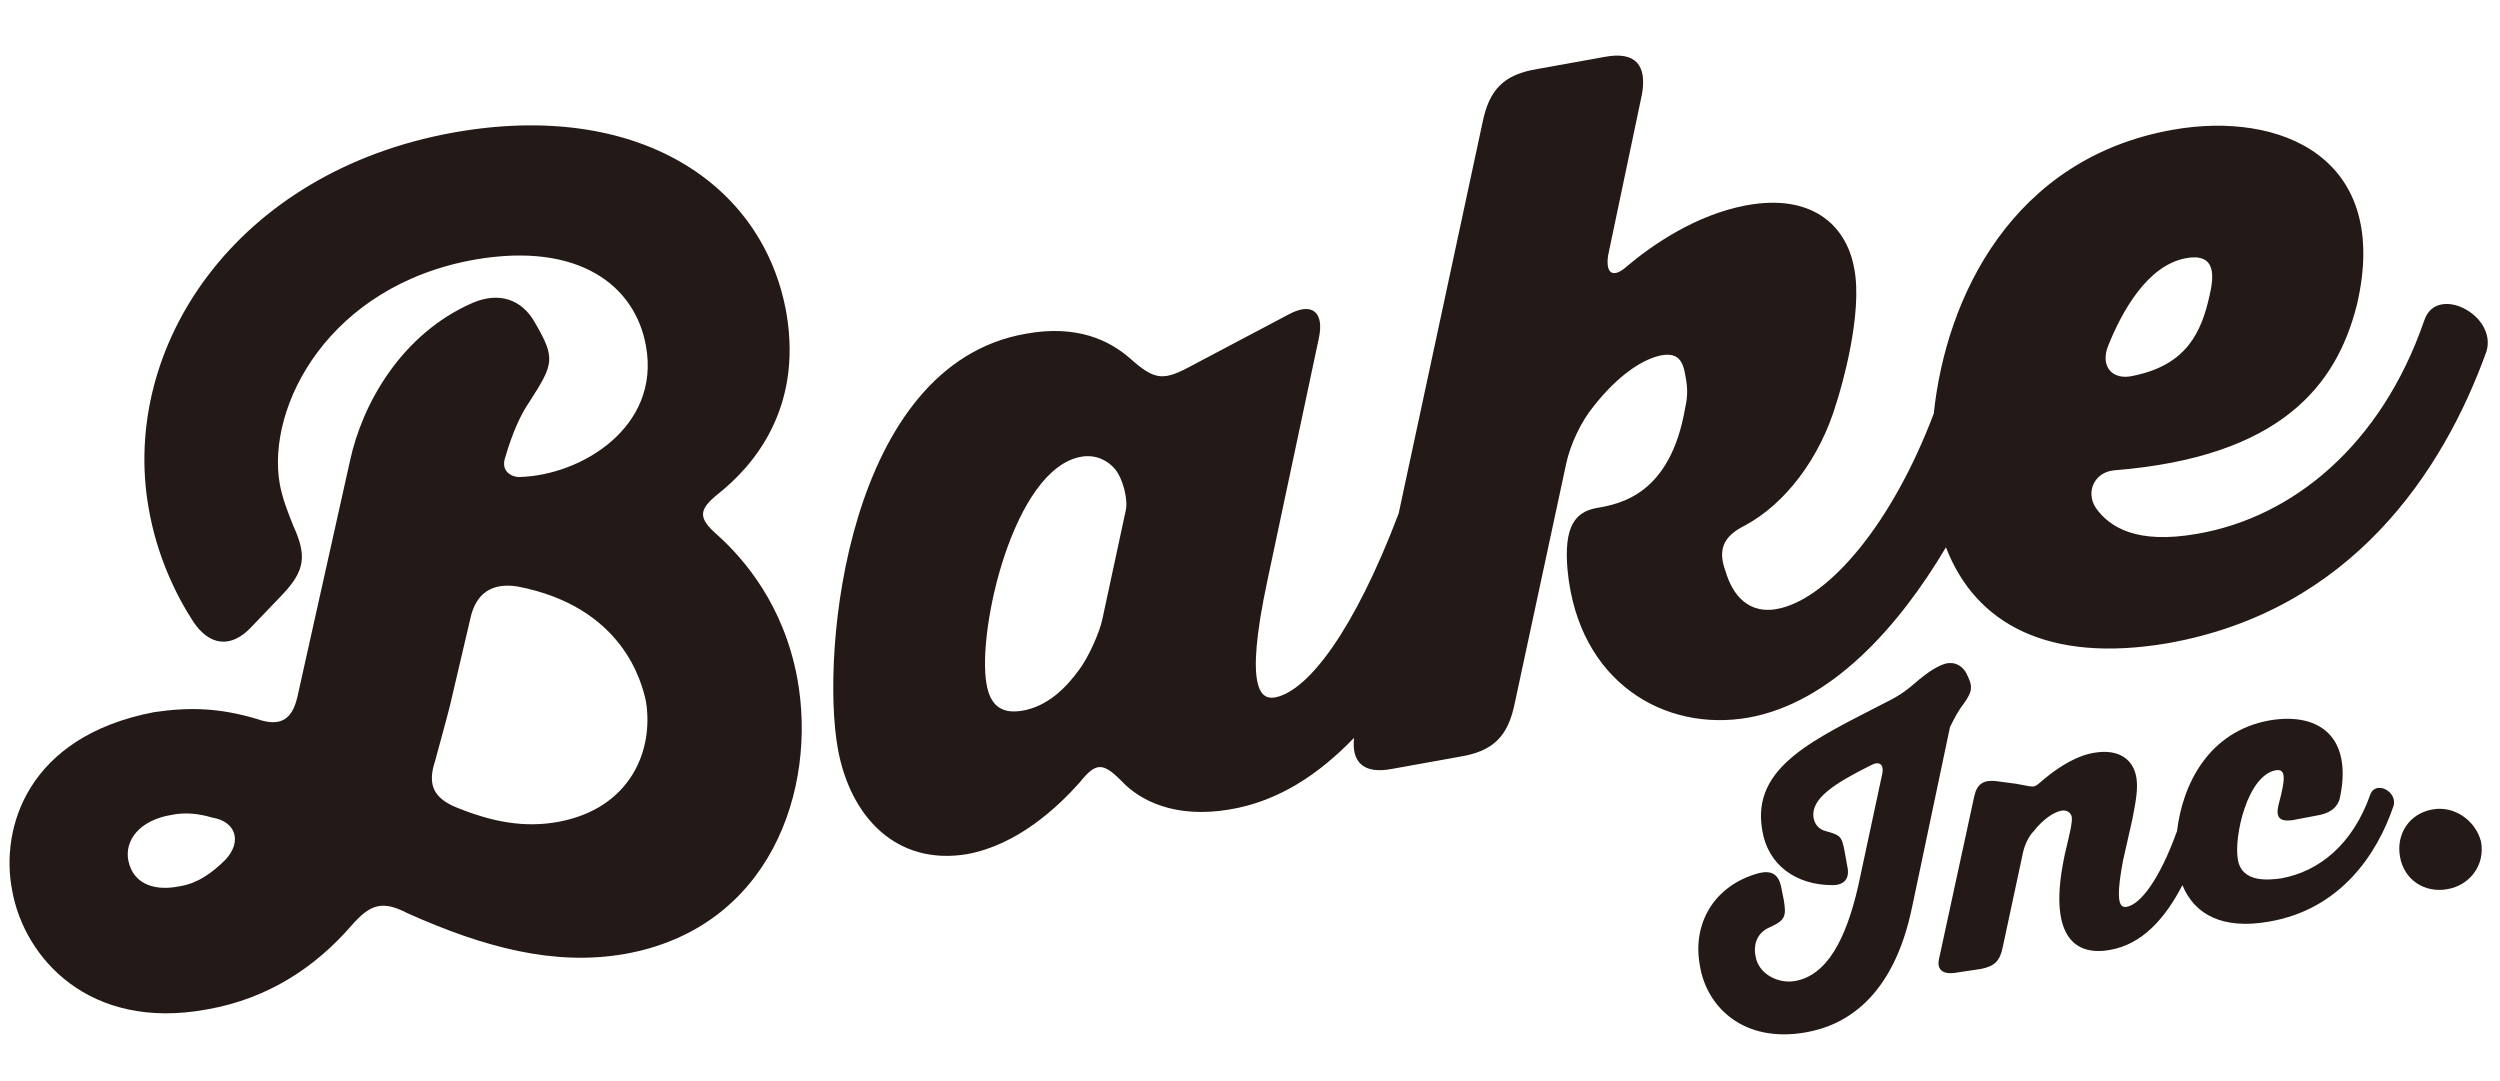 <svg id="レイヤー_2" xmlns="http://www.w3.org/2000/svg" viewBox="0 0 185 80"><style>.st0{fill:#231916}</style><switch><g><path class="st0" d="M53.1 39.6c-1.5-1.3-1.4-1.9.1-3.1 2.5-2 6.2-6.2 5-13.3-1.7-9.7-11.1-15.8-24.6-13.4C17.4 12.7 8.9 25.7 11 37.6c.6 3.5 2 6.4 3.3 8.4 1.2 1.8 2.8 2 4.3.4l2.3-2.4c1.7-1.8 1.8-2.9.8-5.1-.4-1-.8-2-1-3.1-1-5.7 3.6-14.7 14.5-16.6 7.6-1.3 11.8 1.9 12.6 6.4 1.1 6-4.8 9.6-9.4 9.7-.5 0-1.4-.4-1-1.5.5-1.7 1.1-3.1 1.8-4.1 1.8-2.8 1.9-3.2.4-5.8-1-1.8-2.7-2.3-4.6-1.5-5.3 2.3-8.2 7.5-9.1 11.7L22 51.6c-.4 1.7-1.3 2.2-3 1.6-2.7-.8-4.9-.9-7.6-.5C2 54.5 0 61.3.9 65.9c.9 5 5.7 10.4 14.4 8.8 4.6-.8 8.1-3.2 10.7-6.2 1.4-1.6 2.3-1.9 4.2-.9 5.6 2.5 10.8 3.9 16 3C57 68.7 60.5 58.4 59 50.2c-1-5.4-3.9-8.8-5.9-10.6zm-36.4 24c-1 1-2.1 1.8-3.5 2-1.5.3-3.3 0-3.7-1.9-.3-1.5.8-3 3.2-3.4 1-.2 2-.1 3 .2 1.8.3 2.2 1.8 1 3.1zm24.7-2.8c-2.6.5-5 0-7.5-1-1.8-.7-2.3-1.7-1.7-3.5.4-1.5.8-2.9 1.1-4.1l1.5-6.4c.4-1.9 1.6-2.7 3.5-2.4 7.8 1.5 9.2 7.1 9.5 8.5.6 3.7-1.2 7.9-6.4 8.9zm138-37.1c-3.2 9.3-9.8 14.6-16.8 15.8-4.5.8-6.5-.5-7.5-1.9-.8-1.2-.1-2.7 1.4-2.8 12.3-1 16.4-6.3 17.9-12.2 2.6-11-5.7-14.4-13.6-13-11.9 2.1-16.8 12.4-17.7 21-3.1 8.2-7.7 13.5-11.3 14.4-2.4.6-3.6-1-4.1-2.7-.6-1.6-.2-2.6 1.4-3.4 3-1.6 5.6-5 6.8-9.1.3-.9 2-6.6 1.3-10-.6-3.2-3.2-5.5-8-4.6-3.7.7-6.9 2.9-8.8 4.5-1 .9-1.6.6-1.4-.8L121.5 7c.4-2.2-.5-3.2-2.7-2.8l-5 .9c-2.5.4-3.6 1.5-4.1 4L103.5 38c-3.3 8.7-6.7 13.1-9.1 13.6-1 .2-2.4-.3-.6-8.7L97.6 25c.4-1.9-.5-2.7-2.3-1.7l-7 3.7c-2.2 1.2-2.8 1.2-4.7-.5-1.5-1.3-3.9-2.5-7.7-1.8C62.7 27 60.7 48.2 62 55.4c.9 5 4.3 8.7 9.6 7.8 3.7-.7 6.6-3.4 8.3-5.3 1.2-1.5 1.7-1.5 3.1-.1 1.3 1.4 3.9 2.8 8 2.1 3.6-.6 6.6-2.6 9.2-5.3-.2 1.8.7 2.7 2.8 2.3l5-.9c2.5-.4 3.6-1.5 4.1-4l3.8-17.7c.3-1.4 1.1-3.1 2-4.2 1.8-2.3 3.6-3.5 5-3.8 1.1-.2 1.6.2 1.8 1.4.2 1 .2 1.6 0 2.5-1.1 6.4-4.8 7.1-6.6 7.4-1.5.3-2.4 1.3-2.1 4.6.8 8.3 7.2 12 13.4 10.9 6.1-1.1 11.1-6.7 14.6-12.6 2.2 5.7 7.6 8.6 16.4 7.1C174 45.2 180.8 34.9 184 26c.8-2.7-3.7-5-4.6-2.3zM156 25.6c1-2.5 2.9-6 5.8-6.5 2.3-.4 2 1.5 1.7 2.8-.6 2.7-1.7 5.1-5.6 5.9-1.6.4-2.5-.7-1.9-2.2zM83.3 37.8l-1.7 7.9c-.2 1.1-1.1 3-1.7 3.8-1 1.4-2.4 2.8-4.3 3.1-1.3.2-2.3-.2-2.6-2-.7-4 2-15.9 7-16.8 1.1-.2 2 .3 2.5.9.6.7 1 2.3.8 3.1z"/><path class="st0" d="M145.3 52.1c.7-1 .7-1.3.2-2.3-.4-.7-1.1-.9-1.8-.6-.7.3-1.2.7-1.7 1.1-.8.7-1.3 1.1-2.3 1.6-5.4 2.8-10.1 4.8-9.3 9.5.4 2.6 2.5 4.1 5.2 4.1.9 0 1.3-.5 1.1-1.4l-.2-1.1c-.2-1.1-.3-1.2-1.4-1.5-.4-.1-.8-.4-.9-1-.2-1.4 1.5-2.5 4.3-3.9.6-.3.9 0 .8.6l-1.8 8.4c-.9 3.9-2.3 6.6-4.7 7-1.2.2-2.7-.5-2.9-1.9-.1-.5-.1-1.6 1.1-2.1 1.1-.5 1.2-.8 1-2l-.2-1c-.2-.9-.7-1.2-1.6-1-3.4.9-5 3.8-4.4 6.9.5 3 3.2 5.7 7.8 4.9 2.9-.5 6.5-2.5 7.9-9.3l2.8-13.3c.3-.6.6-1.2 1-1.7zm30.1 6.7c-1.3 3.7-3.8 5.7-6.6 6.2-.8.1-2.9.4-3.2-1.4-.3-1.7.7-6.2 2.8-6.6.7-.1.8.4.2 2.6-.2.9.1 1.2 1 1.1l2.1-.4c.9-.2 1.4-.7 1.5-1.5.8-4.2-1.5-6.1-5.2-5.5-4.6.8-6.5 4.8-6.9 8.2-1.3 3.6-2.7 5.4-3.7 5.6-.5.1-.9-.2-.3-3.4l.7-3.1c.3-1.5.4-2.3.3-3-.2-1.4-1.3-2.2-3.1-1.9-1.3.2-2.5 1-3.3 1.6-1.4 1.1-.8 1-2.5.7l-1.5-.2c-.9-.1-1.4.2-1.6 1.1l-2.6 12c-.2.8.2 1.2 1.1 1.1l2-.3c1-.2 1.4-.6 1.6-1.6l1.5-7c.1-.5.4-1.2.8-1.6.7-.9 1.5-1.4 2-1.5.4-.1.7.1.8.4.1.4-.2 1.5-.5 2.8l-.1.5c-1 5.1.5 7.1 3.4 6.6 2.4-.4 4.1-2.3 5.4-4.8.9 2.2 3 3.3 6.4 2.7 5.3-.9 8-5 9.2-8.5.4-1.1-1.3-2-1.7-.9zm4.6 1.1c-1.7.3-2.7 1.8-2.4 3.5.3 1.7 1.8 2.7 3.5 2.4 1.7-.3 2.8-1.8 2.5-3.5-.4-1.6-2-2.7-3.6-2.4z"/></g></switch></svg>